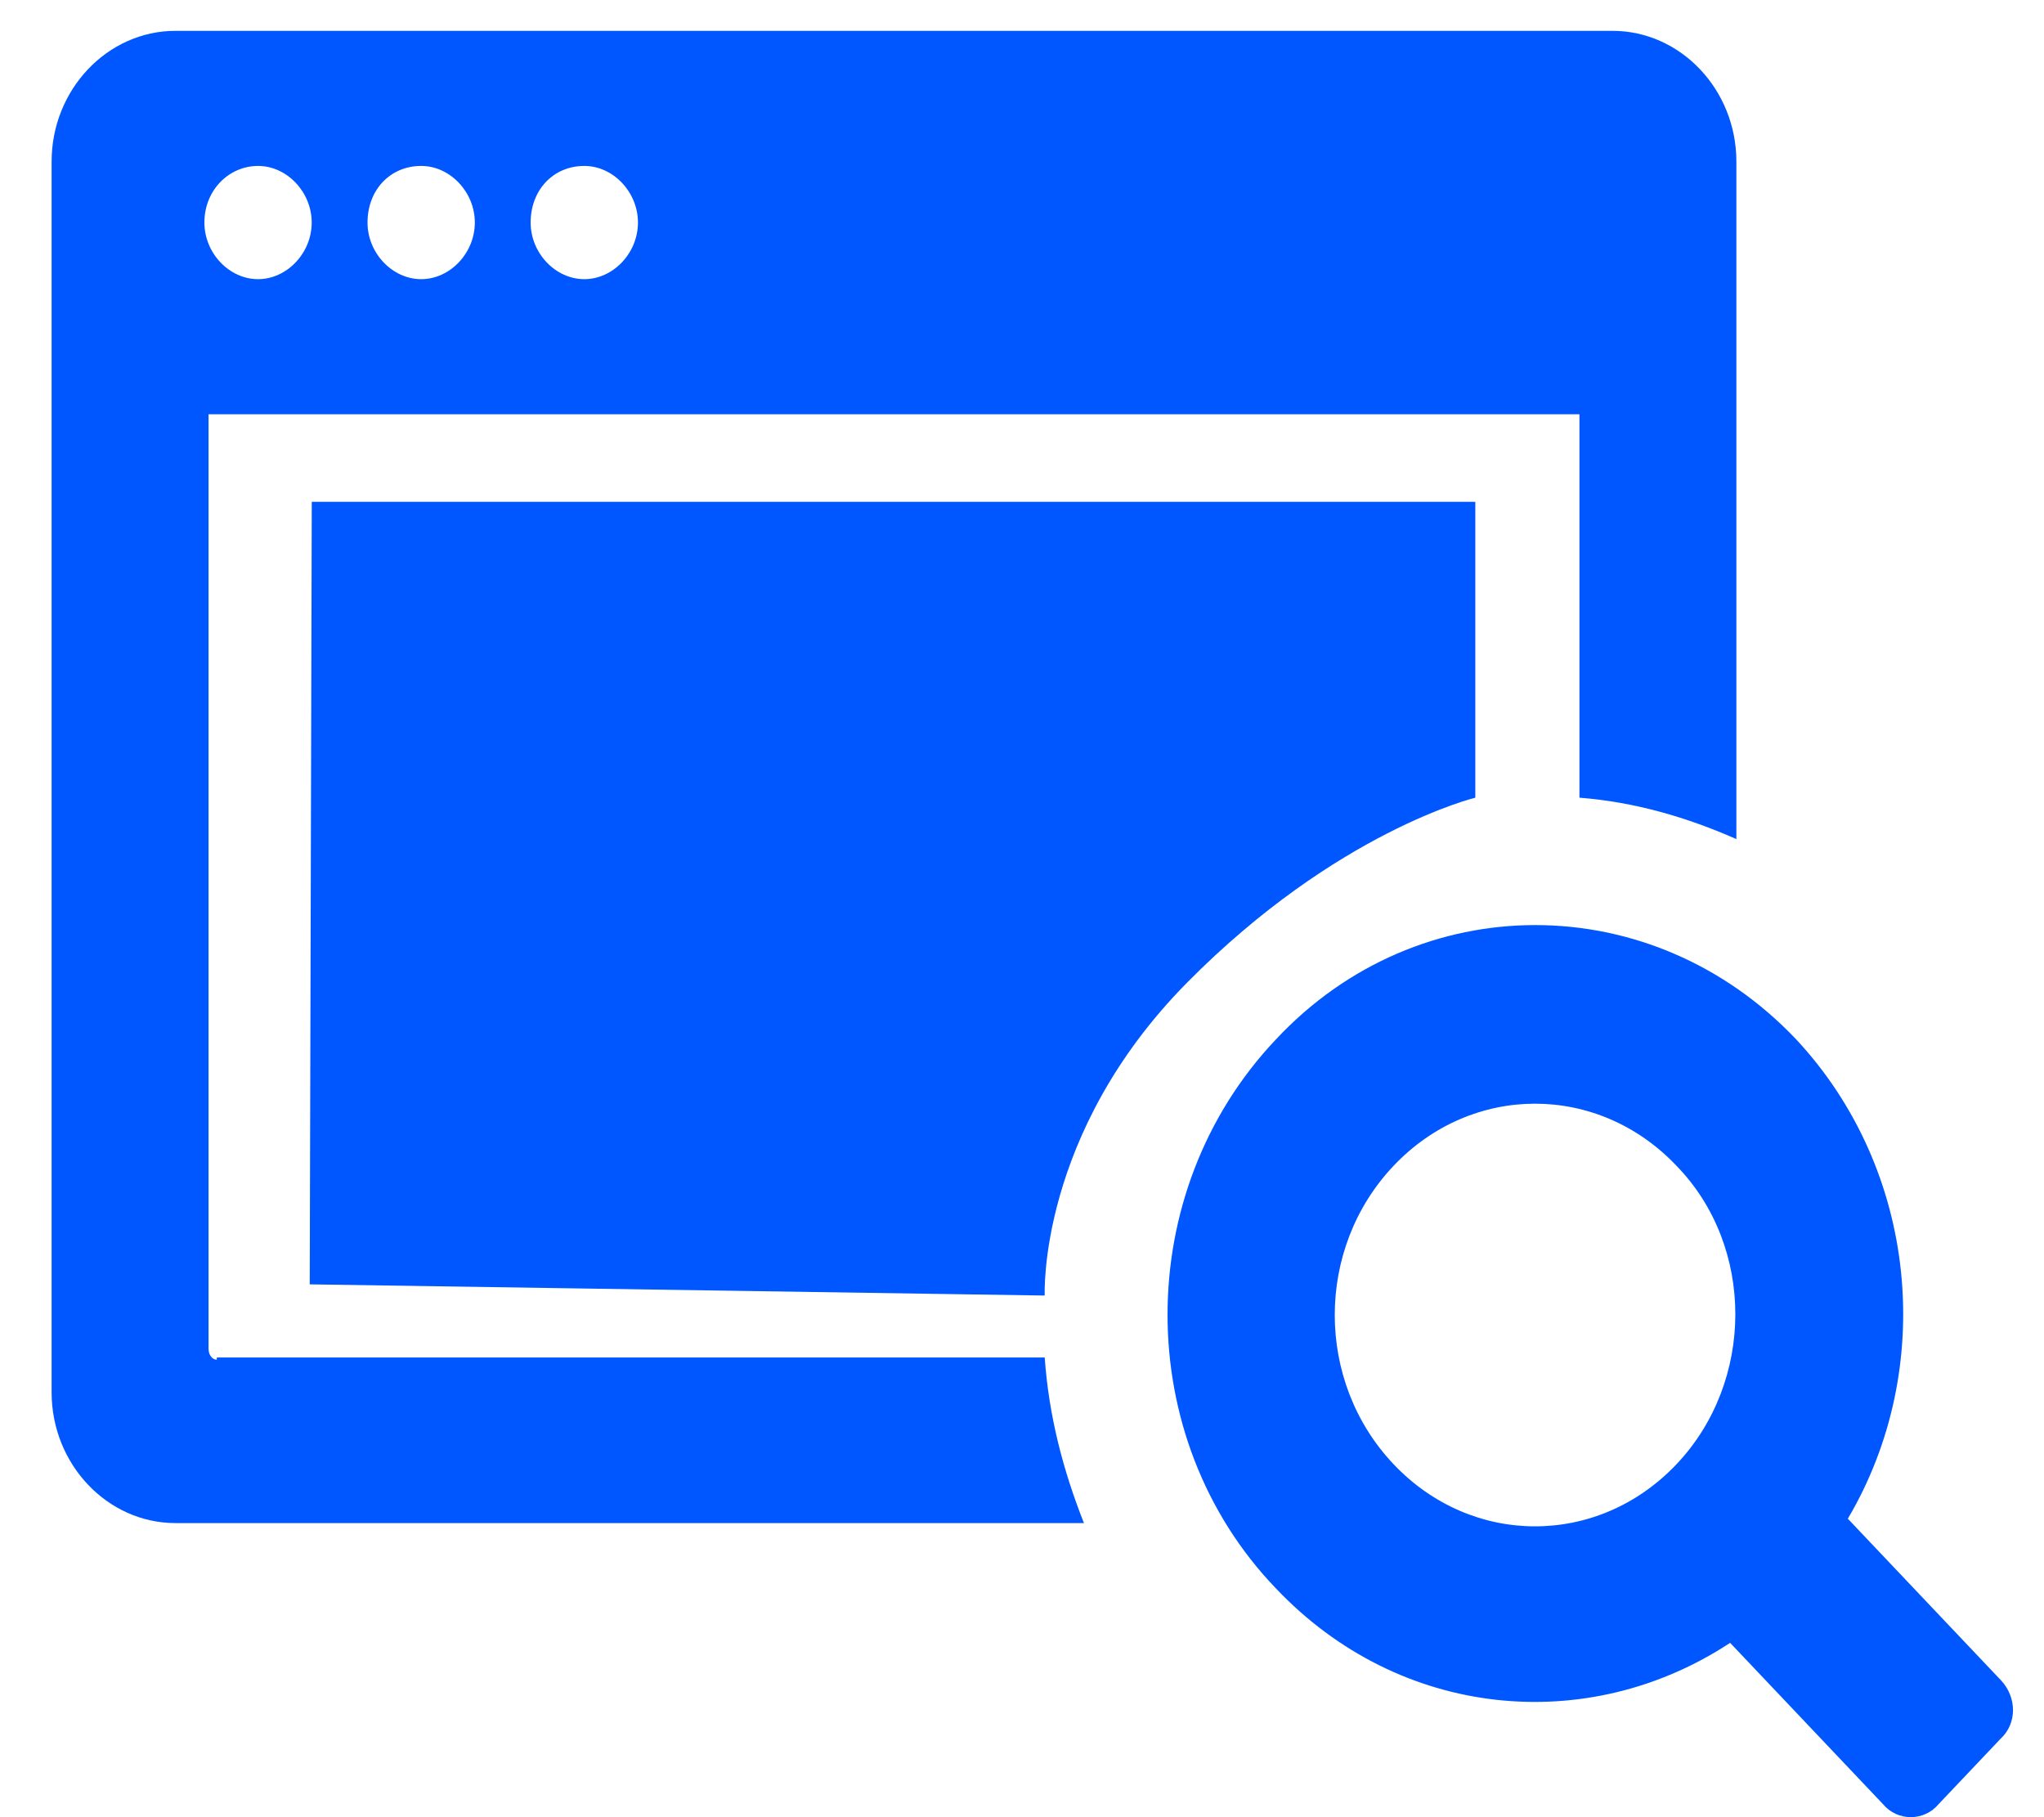 <!-- Generated by IcoMoon.io -->
<svg version="1.1" xmlns="http://www.w3.org/2000/svg" width="36" height="32" viewBox="0 0 36 32">
<title>5</title>
<path fill="#0057ff" d="M3.818 23.944c-0.073 0-0.145-0.077-0.145-0.192v-16.457h24.145v6.752c0.982 0.077 1.891 0.345 2.764 0.729v-11.931c0-1.266-0.982-2.302-2.182-2.302h-25.309c-1.2 0-2.182 1.036-2.182 2.302v21.674c0 1.266 0.982 2.302 2.182 2.302h16c-0.364-0.921-0.618-1.88-0.691-2.916h-14.582v0.038zM10.291 2.922c0.509 0 0.945 0.46 0.945 0.997s-0.436 0.997-0.945 0.997c-0.509 0-0.945-0.46-0.945-0.997 0-0.575 0.4-0.997 0.945-0.997zM7.418 2.922c0.509 0 0.945 0.46 0.945 0.997s-0.436 0.997-0.945 0.997c-0.509 0-0.945-0.46-0.945-0.997 0-0.575 0.4-0.997 0.945-0.997zM4.545 2.922c0.509 0 0.945 0.46 0.945 0.997s-0.436 0.997-0.945 0.997c-0.509 0-0.945-0.46-0.945-0.997 0-0.575 0.436-0.997 0.945-0.997z"></path>
<path fill="#0057ff" d="M25.984 8.837v5.21c0 0-2.439 0.59-5.075 3.255s-2.509 5.512-2.509 5.512l-12.945-0.197 0.036-13.78h20.494z"></path>
<path fill="#0057ff" d="M35.236 29.583l-2.691-2.839c1.564-2.647 1.236-6.138-0.909-8.44-2.545-2.685-6.655-2.685-9.164 0-2.545 2.685-2.545 7.020 0 9.667 2.182 2.302 5.491 2.609 8 0.959l2.691 2.839c0.255 0.307 0.727 0.307 0.982 0l1.091-1.151c0.291-0.268 0.291-0.729 0-1.036zM29.527 25.785c-1.382 1.458-3.6 1.458-4.982 0s-1.382-3.798 0-5.256c1.382-1.458 3.6-1.458 4.982 0 1.382 1.419 1.382 3.798 0 5.256z"></path>
</svg>
